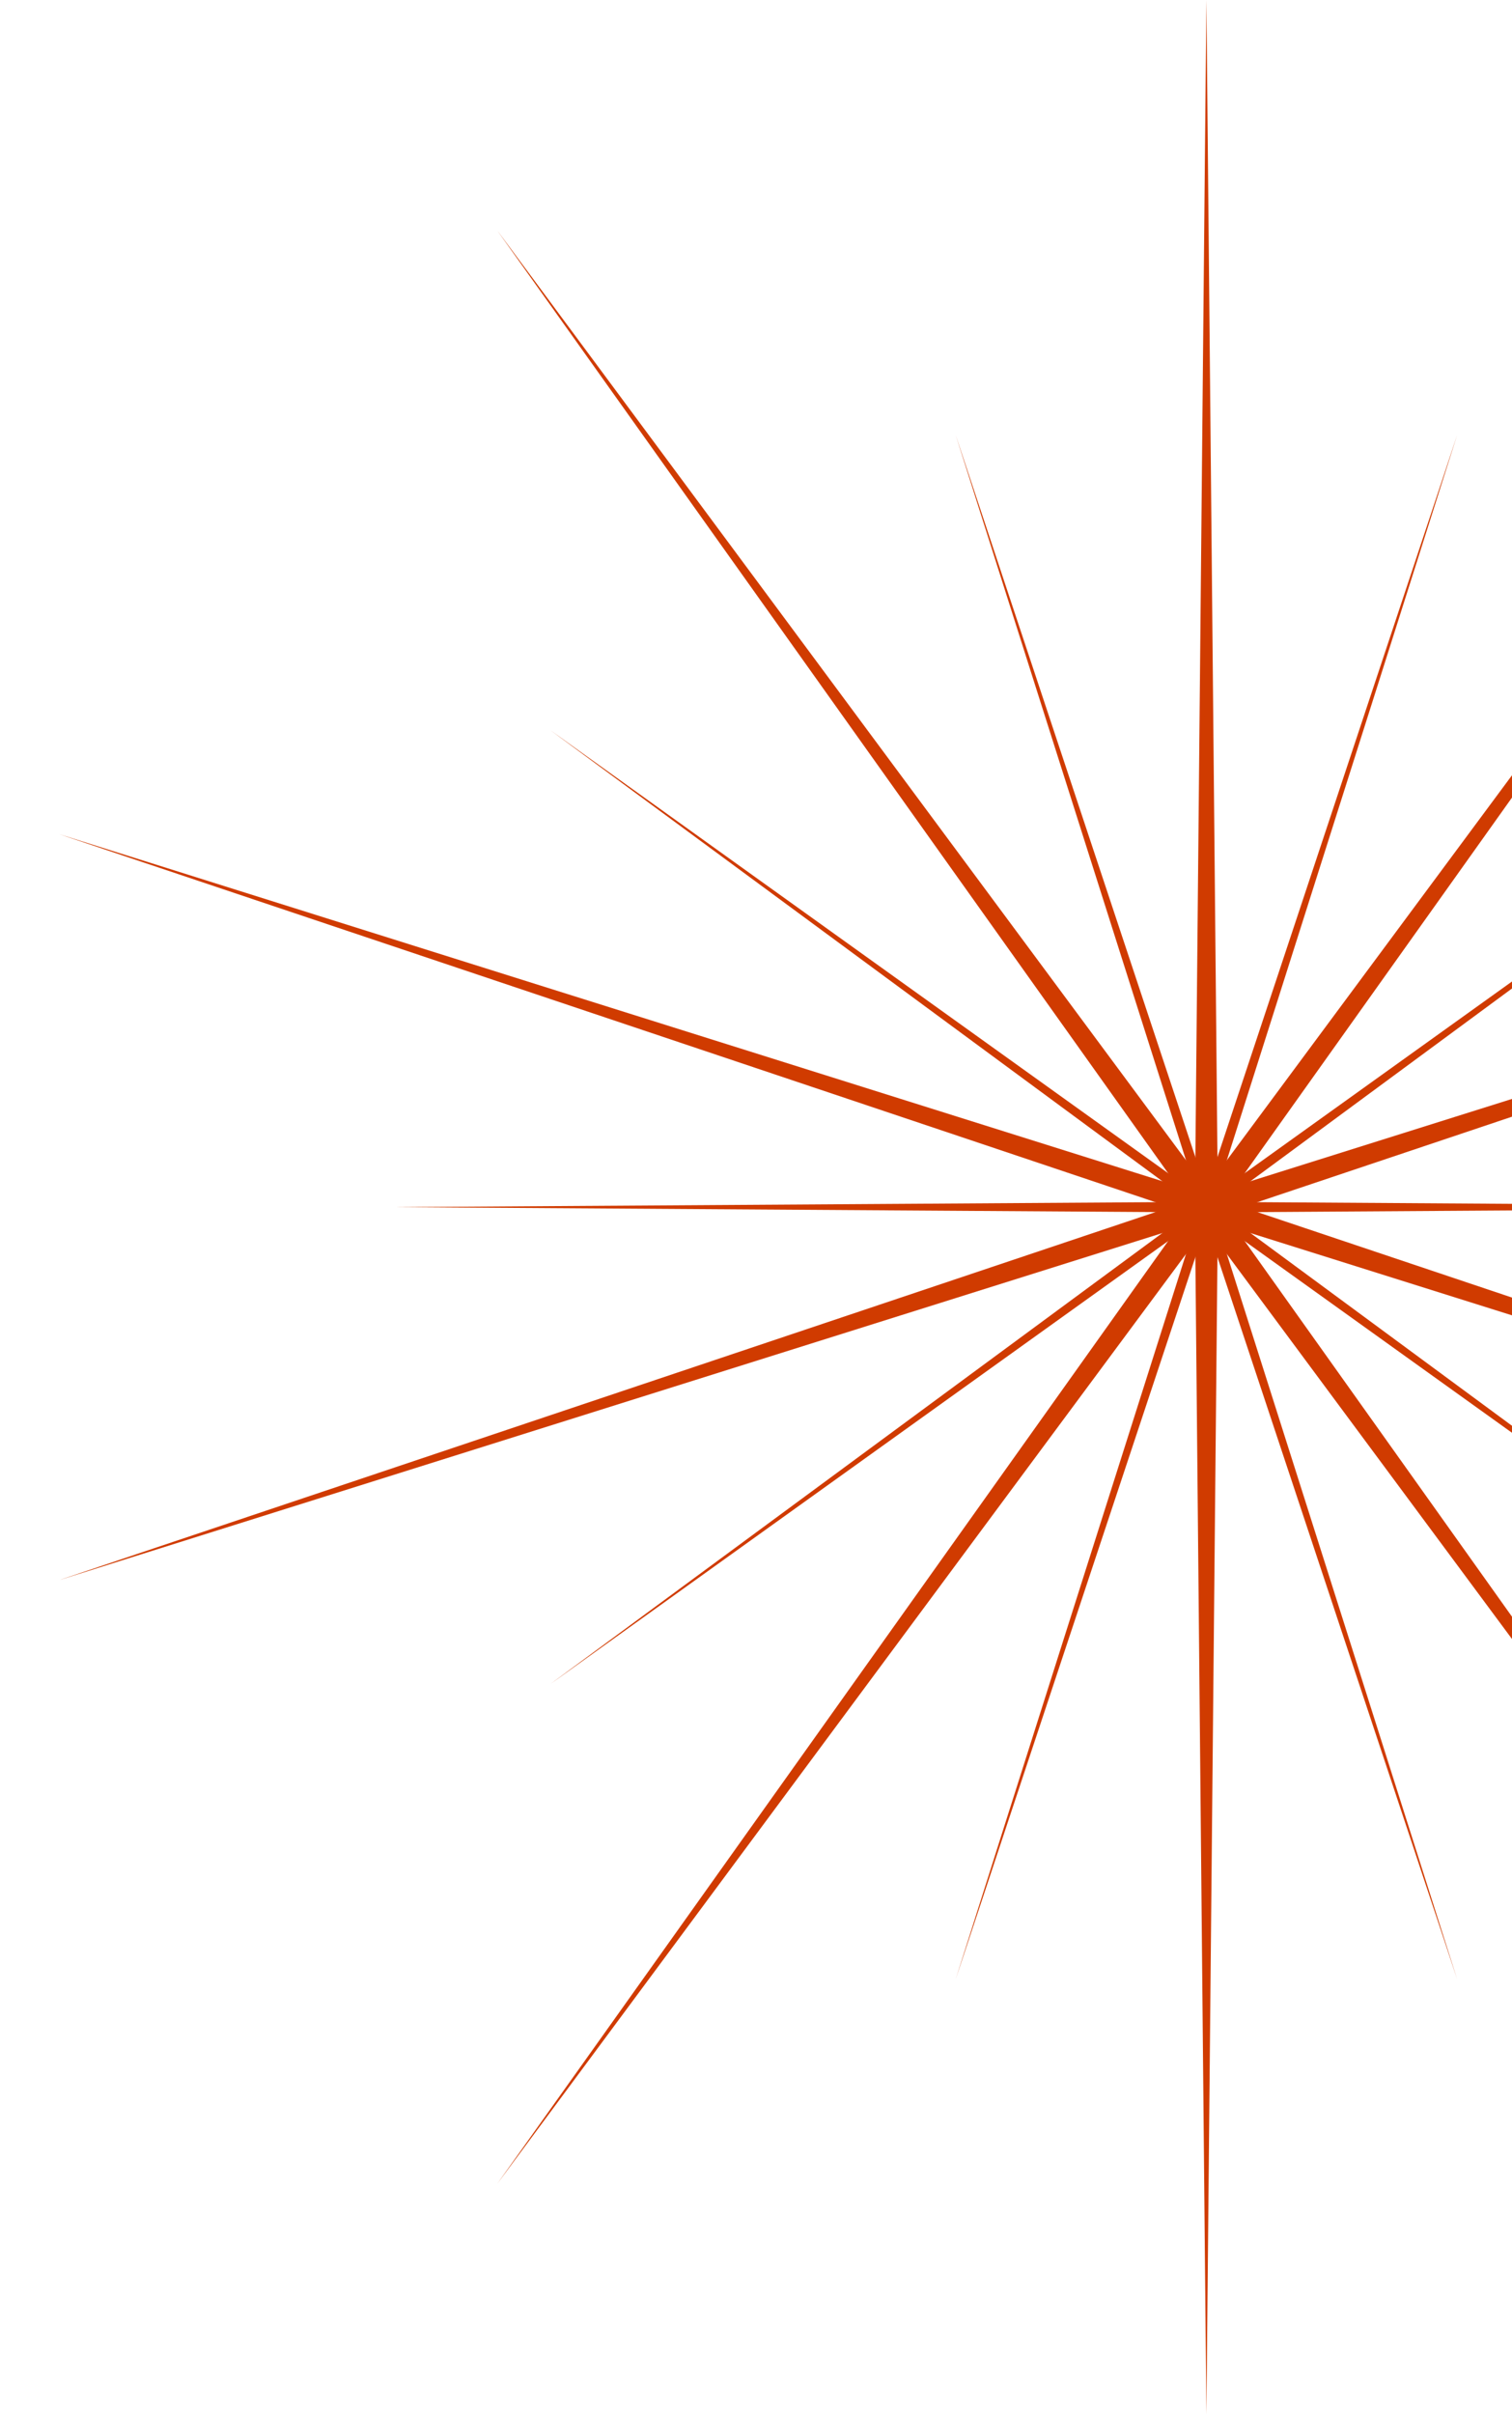 <svg width="616" height="983" viewBox="0 0 616 983" fill="none" xmlns="http://www.w3.org/2000/svg">
<path d="M491.5 0L496.056 477.477L780.396 93.868L503.429 482.833L958.944 339.618L506.245 491.5L958.944 643.382L503.429 500.167L780.396 889.132L496.056 505.523L491.5 983L486.944 505.523L202.604 889.132L479.571 500.167L24.056 643.382L476.755 491.5L24.056 339.618L479.571 482.833L202.604 93.868L486.944 477.477L491.5 0Z" fill="#D03B00"/>
<path d="M491.5 160.959L493.568 478.441L593.643 177.137L497.503 479.719L685.787 224.087L500.849 482.151L758.913 297.213L503.281 485.497L805.863 389.357L504.559 489.432L822.041 491.5L504.559 493.568L805.863 593.643L503.281 497.503L758.913 685.787L500.849 500.849L685.787 758.913L497.503 503.281L593.643 805.863L493.568 504.559L491.5 822.041L489.432 504.559L389.357 805.863L485.498 503.281L297.213 758.913L482.151 500.849L224.087 685.787L479.719 497.503L177.137 593.643L478.441 493.568L160.959 491.5L478.441 489.432L177.137 389.357L479.719 485.497L224.087 297.213L482.151 482.151L297.213 224.087L485.498 479.719L389.357 177.137L489.432 478.441L491.5 160.959Z" fill="#D03B00"/>
</svg>
